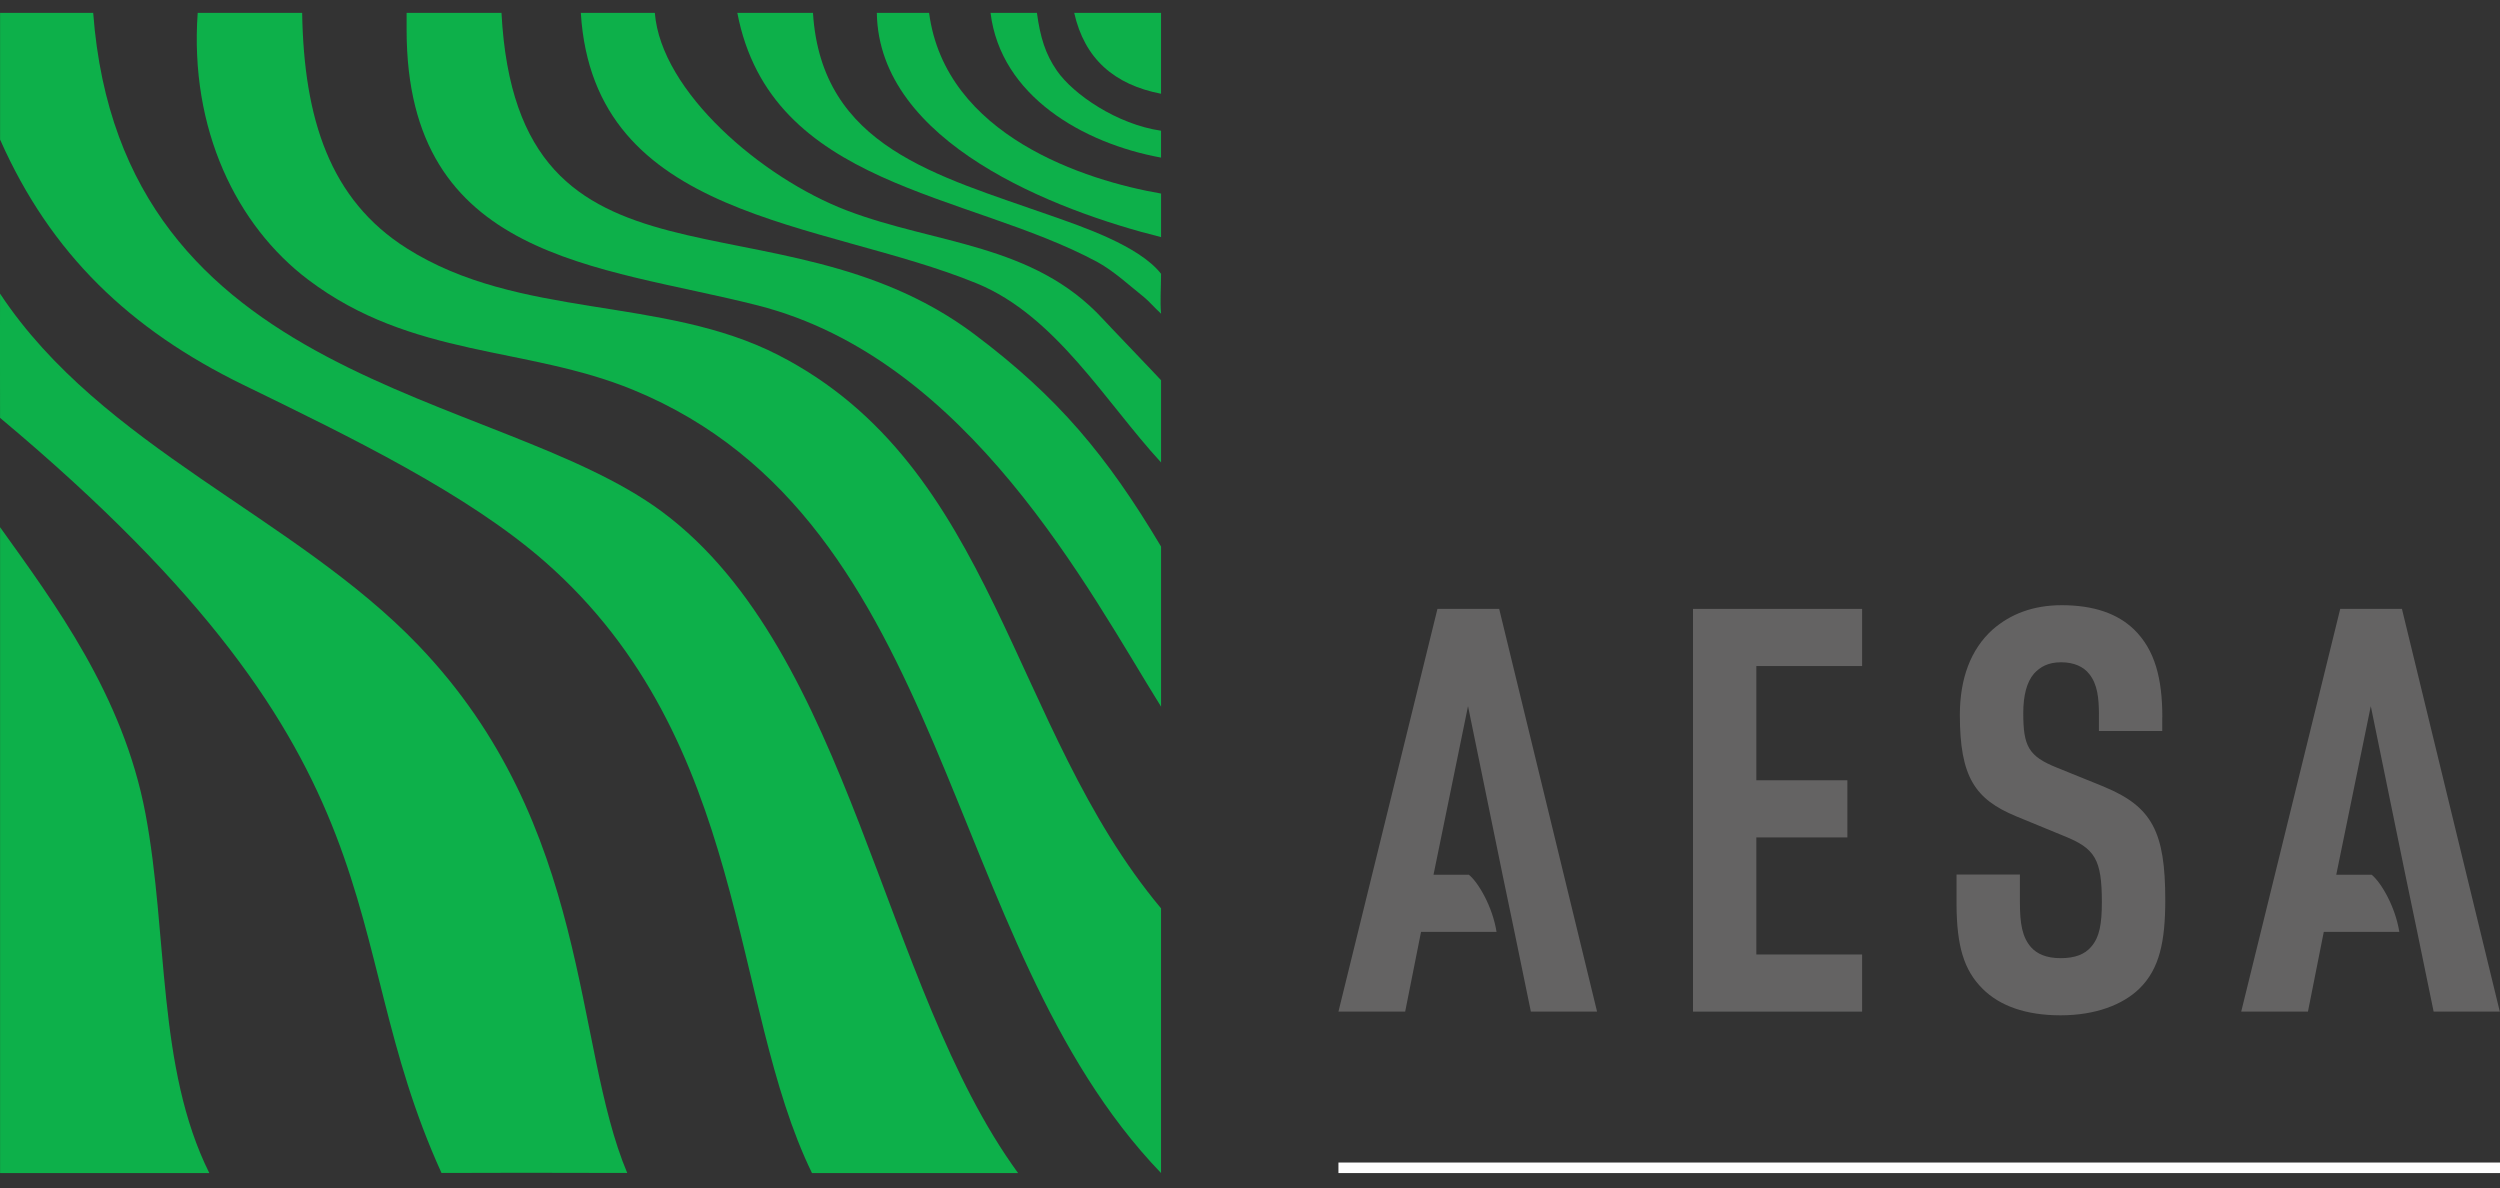 <svg width="101" height="48" viewBox="0 0 101 48" fill="none" xmlns="http://www.w3.org/2000/svg">
<rect x="0" y="0" width="101" height="48" fill="#333333" stroke="none"/>
<g id="Calque_1" clip-path="url(#clip0_3460_1610)">
<g id="Group">
<path id="Vector" d="M3.765 0.52C4.899 15.605 20.052 15.706 26.746 20.673C34.383 26.338 35.626 39.854 41.13 47.391H32.804C29.482 40.578 30.262 29.926 22.017 22.696C18.883 19.949 14.179 17.666 9.822 15.544C5.251 13.314 2.048 10.256 0.003 5.638V0.52H3.765Z" fill="#0DB04A"/>
<path id="Vector_2" d="M12.207 0.52C12.278 4.81 13.333 8.071 16.429 10.03C20.981 12.914 26.75 11.942 31.439 14.342C40.248 18.85 40.775 29.371 46.906 36.697V47.391C37.927 38.047 38.54 21.081 25.576 15.749C21.255 13.972 16.645 14.473 12.442 11.294C9.564 9.114 7.653 5.223 7.987 0.52H12.207Z" fill="#0DB04A"/>
<path id="Vector_3" d="M20.26 0.52C20.905 12.719 31.34 7.469 39.373 13.509C42.745 16.043 44.714 18.402 46.907 22.081V28.549C43.985 23.858 39.137 14.506 30.606 12.337C24.204 10.709 16.427 10.519 16.427 1.208V0.52C17.288 0.522 18.999 0.515 20.257 0.52" fill="#0DB04A"/>
<path id="Vector_4" d="M23.465 0.52H26.455C26.708 3.699 30.763 7.185 34.214 8.504C37.791 9.871 41.737 9.833 44.552 12.881C44.552 12.894 46.907 15.349 46.907 15.362V18.683C44.659 16.24 42.656 12.762 39.469 11.453C33.194 8.879 23.984 8.932 23.465 0.52Z" fill="#0DB04A"/>
<path id="Vector_5" d="M32.844 0.52C33.186 5.945 37.859 7.086 42.459 8.712C43.689 9.147 46.018 9.924 46.907 11.061C46.907 11.676 46.863 12.132 46.907 12.673C46.648 12.438 46.403 12.152 46.228 12.013C45.676 11.575 45 10.947 44.337 10.587C39.059 7.744 31.145 7.57 29.788 0.52C29.996 0.52 31.829 0.52 32.844 0.52Z" fill="#0DB04A"/>
<path id="Vector_6" d="M35.424 0.52H37.535C38.193 5.489 43.859 7.294 46.907 7.82V9.58C42.626 8.506 35.502 5.772 35.424 0.52Z" fill="#0DB04A"/>
<path id="Vector_7" d="M40.016 0.52H41.892C42.028 1.53 42.241 2.19 42.694 2.849C43.362 3.818 45.137 5.026 46.906 5.281C46.909 5.74 46.906 5.942 46.906 6.367C43.75 5.79 40.428 3.874 40.018 0.52" fill="#0DB04A"/>
<path id="Vector_8" d="M43.398 0.52H46.906V3.788C45.008 3.418 43.815 2.37 43.398 0.52Z" fill="#0DB04A"/>
<path id="Vector_9" d="M0.002 11.863C4.106 18.066 11.906 20.86 16.898 26.065C23.895 33.364 23.151 42.196 25.34 47.388C21.49 47.378 20.508 47.378 17.837 47.388C13.341 37.508 16.888 31.019 0.002 16.881C0.002 15.316 -0.005 11.942 0.002 11.863Z" fill="#0DB04A"/>
<path id="Vector_10" d="M0.003 21.298C2.198 24.372 4.972 28.073 5.876 32.867C6.798 37.761 6.334 43.128 8.456 47.391H0.003V21.298Z" fill="#0DB04A"/>
</g>
<path id="Vector_11" d="M101 46.965H54.073V47.391H101V46.965Z" fill="#FEFEFE"/>
<g id="Group_2">
<path id="Vector_12" d="M68.397 40.869V24.599H75.229V26.908H70.956V31.523H74.634V33.832H70.956V38.561H75.229V40.869H68.397Z" fill="#646363"/>
<path id="Vector_13" d="M85.008 31.786L83.09 31.009C81.948 30.551 81.74 30.141 81.74 28.814C81.74 28.105 81.877 27.559 82.173 27.214C82.424 26.941 82.745 26.756 83.269 26.756C83.793 26.756 84.183 26.938 84.411 27.237C84.738 27.65 84.793 28.189 84.798 28.867H84.796V29.533H87.355V28.974H87.358C87.358 27.419 87.061 26.255 86.216 25.432C85.553 24.792 84.593 24.45 83.292 24.45C82.128 24.45 81.214 24.814 80.505 25.432C79.614 26.232 79.178 27.419 79.178 28.883C79.178 31.396 79.796 32.288 81.442 32.974L83.383 33.773C84.639 34.277 84.915 34.71 84.915 36.447C84.915 37.315 84.824 37.864 84.482 38.252C84.231 38.548 83.841 38.71 83.249 38.71C82.657 38.71 82.29 38.528 82.062 38.277C81.697 37.867 81.604 37.318 81.604 36.449V35.33H79.044V36.553C79.054 38.204 79.333 39.186 80.095 39.945C80.781 40.631 81.831 41.019 83.249 41.019C84.667 41.019 85.763 40.586 86.426 39.945C87.249 39.145 87.477 38.026 87.477 36.358C87.477 33.617 86.95 32.589 85.008 31.789V31.786Z" fill="#646363"/>
<path id="Vector_14" d="M60.564 24.599H58.073L54.073 40.869H56.769L57.41 37.647H60.46C60.303 36.644 59.731 35.652 59.341 35.338H57.914L59.308 28.528L60.703 35.338L61.184 37.647L61.847 40.869H64.521L60.567 24.599H60.564Z" fill="#646363"/>
<path id="Vector_15" d="M97.036 24.599H94.545L90.545 40.869H93.241L93.881 37.647H96.932C96.775 36.644 96.203 35.652 95.813 35.338H94.385L95.78 28.528L97.175 35.338L97.656 37.647L98.319 40.869H100.992L97.038 24.599H97.036Z" fill="#646363"/>
</g>
</g>
<defs>
<clipPath id="clip0_3460_1610">
<rect width="101" height="46.871" fill="white" transform="translate(0 0.52)"/>
</clipPath>
</defs>
</svg>
